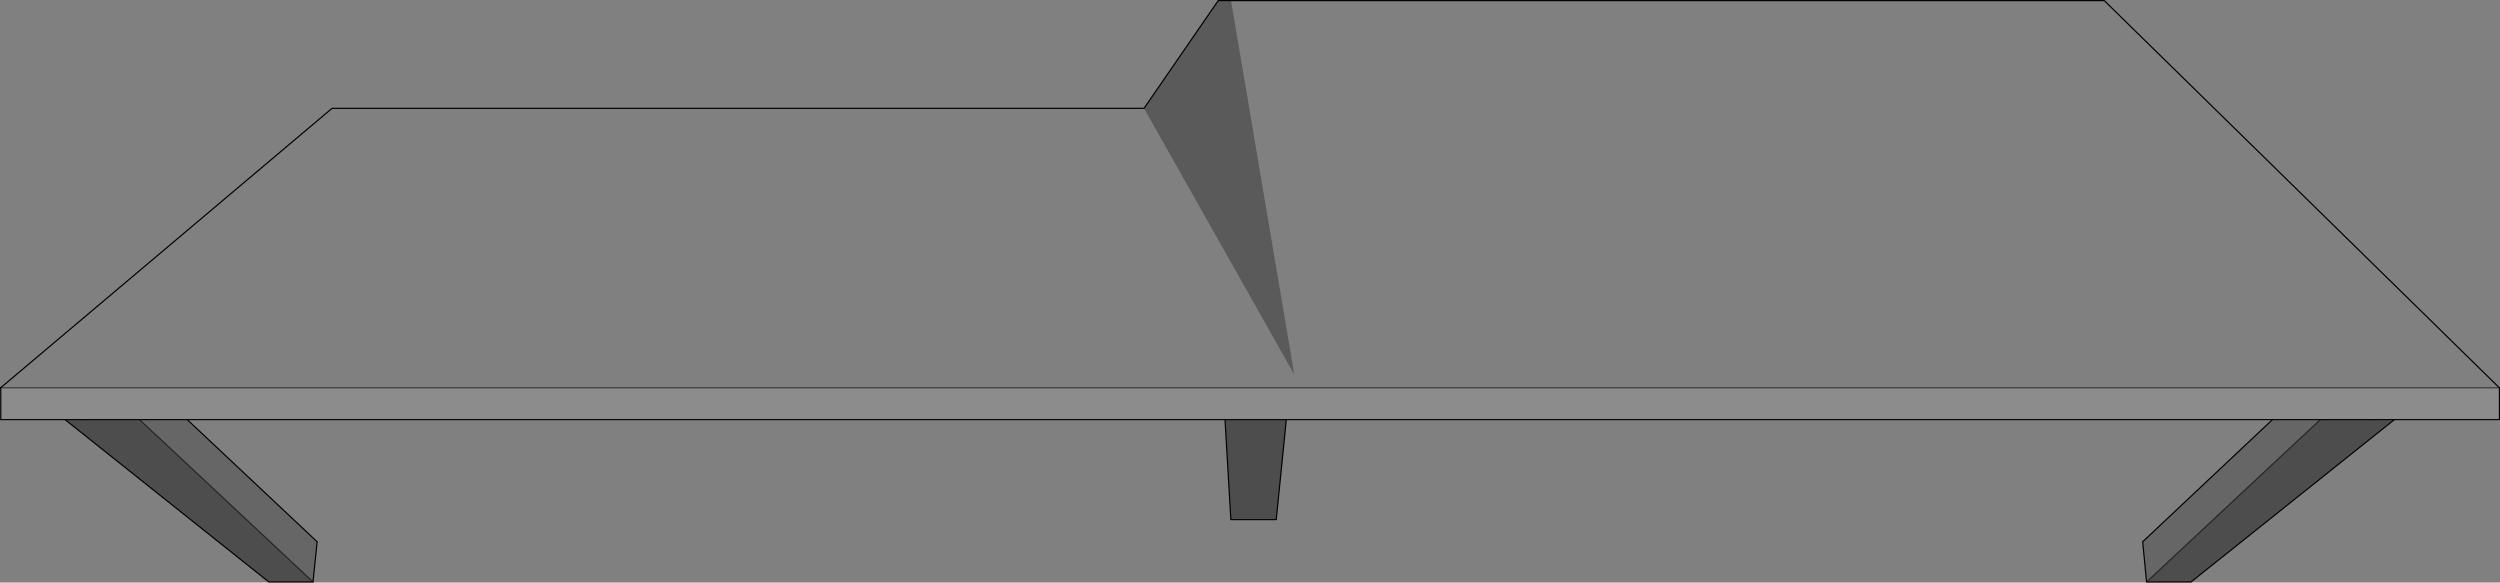<?xml version="1.0" encoding="UTF-8" standalone="no"?>
<svg xmlns:xlink="http://www.w3.org/1999/xlink" height="489.05px" width="2098.85px" xmlns="http://www.w3.org/2000/svg">
  <rect width="100%" height="100%" fill="#808080" stroke="none"/>
  <g transform="matrix(1.0, 0.0, 0.0, 1.0, 0.5, 0.5)">
    <path d="M1947.45 351.8 L1801.65 488.05 1798.35 454.35 1907.3 351.8 1947.45 351.8 M116.7 351.8 L156.7 351.8 265.75 454.35 262.3 488.05 116.7 351.8" fill="#000000" fill-opacity="0.2" fill-rule="evenodd" stroke="none"/>
    <path d="M1993.3 351.8 L2009.65 351.8 1839.0 488.05 1801.65 488.05 1947.45 351.8 1993.3 351.8 M54.15 351.8 L70.85 351.8 116.7 351.8 262.3 488.05 225.15 488.05 54.15 351.8 M1027.95 351.8 L1079.4 351.8 1070.95 435.75 1032.85 435.75 1027.95 351.8" fill="#000000" fill-opacity="0.4" fill-rule="evenodd" stroke="none"/>
    <path d="M2009.65 351.8 L1993.3 351.8 1947.45 351.8 1907.3 351.8 1079.4 351.8 1027.95 351.8 156.7 351.8 116.7 351.8 70.85 351.8 54.15 351.8 0.15 351.8 0.15 325.1 2097.85 325.1 2097.85 351.8 2009.65 351.8" fill="#ffffff" fill-opacity="0.098" fill-rule="evenodd" stroke="none"/>
    <path d="M2097.85 325.1 L0.15 325.1 0.0 325.1 278.25 90.45 959.95 90.45 1086.1 313.95 1033.0 0.0 1766.1 0.0 2097.85 325.1" fill="#ffffff" fill-opacity="0.0" fill-rule="evenodd" stroke="none"/>
    <path d="M959.95 90.45 L1022.25 0.0 1033.0 0.0 1086.1 313.95 959.95 90.45" fill="#000000" fill-opacity="0.298" fill-rule="evenodd" stroke="none"/>
    <path d="M2009.65 351.8 L1993.3 351.8 M1801.65 488.05 L1839.0 488.05 2009.65 351.8 M54.15 351.8 L70.85 351.8 M1907.3 351.8 L1798.35 454.35 1801.65 488.05 M1033.0 0.0 L1766.1 0.0 2097.85 325.1 M959.95 90.45 L1022.25 0.0 1033.0 0.0 M959.95 90.45 L278.25 90.45 0.0 325.1 M1079.4 351.8 L1070.95 435.75 1032.85 435.75 1027.95 351.8 M156.7 351.8 L265.75 454.35 262.3 488.05 225.15 488.05 54.15 351.8" fill="none" stroke="#000000" stroke-linecap="round" stroke-linejoin="round" stroke-width="1.0"/>
    <path d="M1993.3 351.8 L1947.45 351.8 1907.3 351.8 1079.4 351.8 1027.95 351.8 156.7 351.8 116.7 351.8 70.85 351.8 M2009.65 351.8 L2097.85 351.8 2097.85 325.1 M0.15 325.1 L0.15 351.8 54.15 351.8 M0.0 325.1 L0.15 325.1" fill="none" stroke="#000000" stroke-linecap="round" stroke-linejoin="miter-clip" stroke-miterlimit="4.0" stroke-width="1.0"/>
    <path d="M1947.45 351.8 L1801.65 488.05 M116.7 351.8 L262.3 488.05" fill="none" stroke="#000000" stroke-linecap="round" stroke-linejoin="round" stroke-opacity="0.6" stroke-width="1.0"/>
    <path d="M2097.85 325.1 L0.15 325.1" fill="none" stroke="#000000" stroke-linecap="round" stroke-linejoin="miter-clip" stroke-miterlimit="4.0" stroke-opacity="0.6" stroke-width="1.0"/>
  </g>
</svg>
